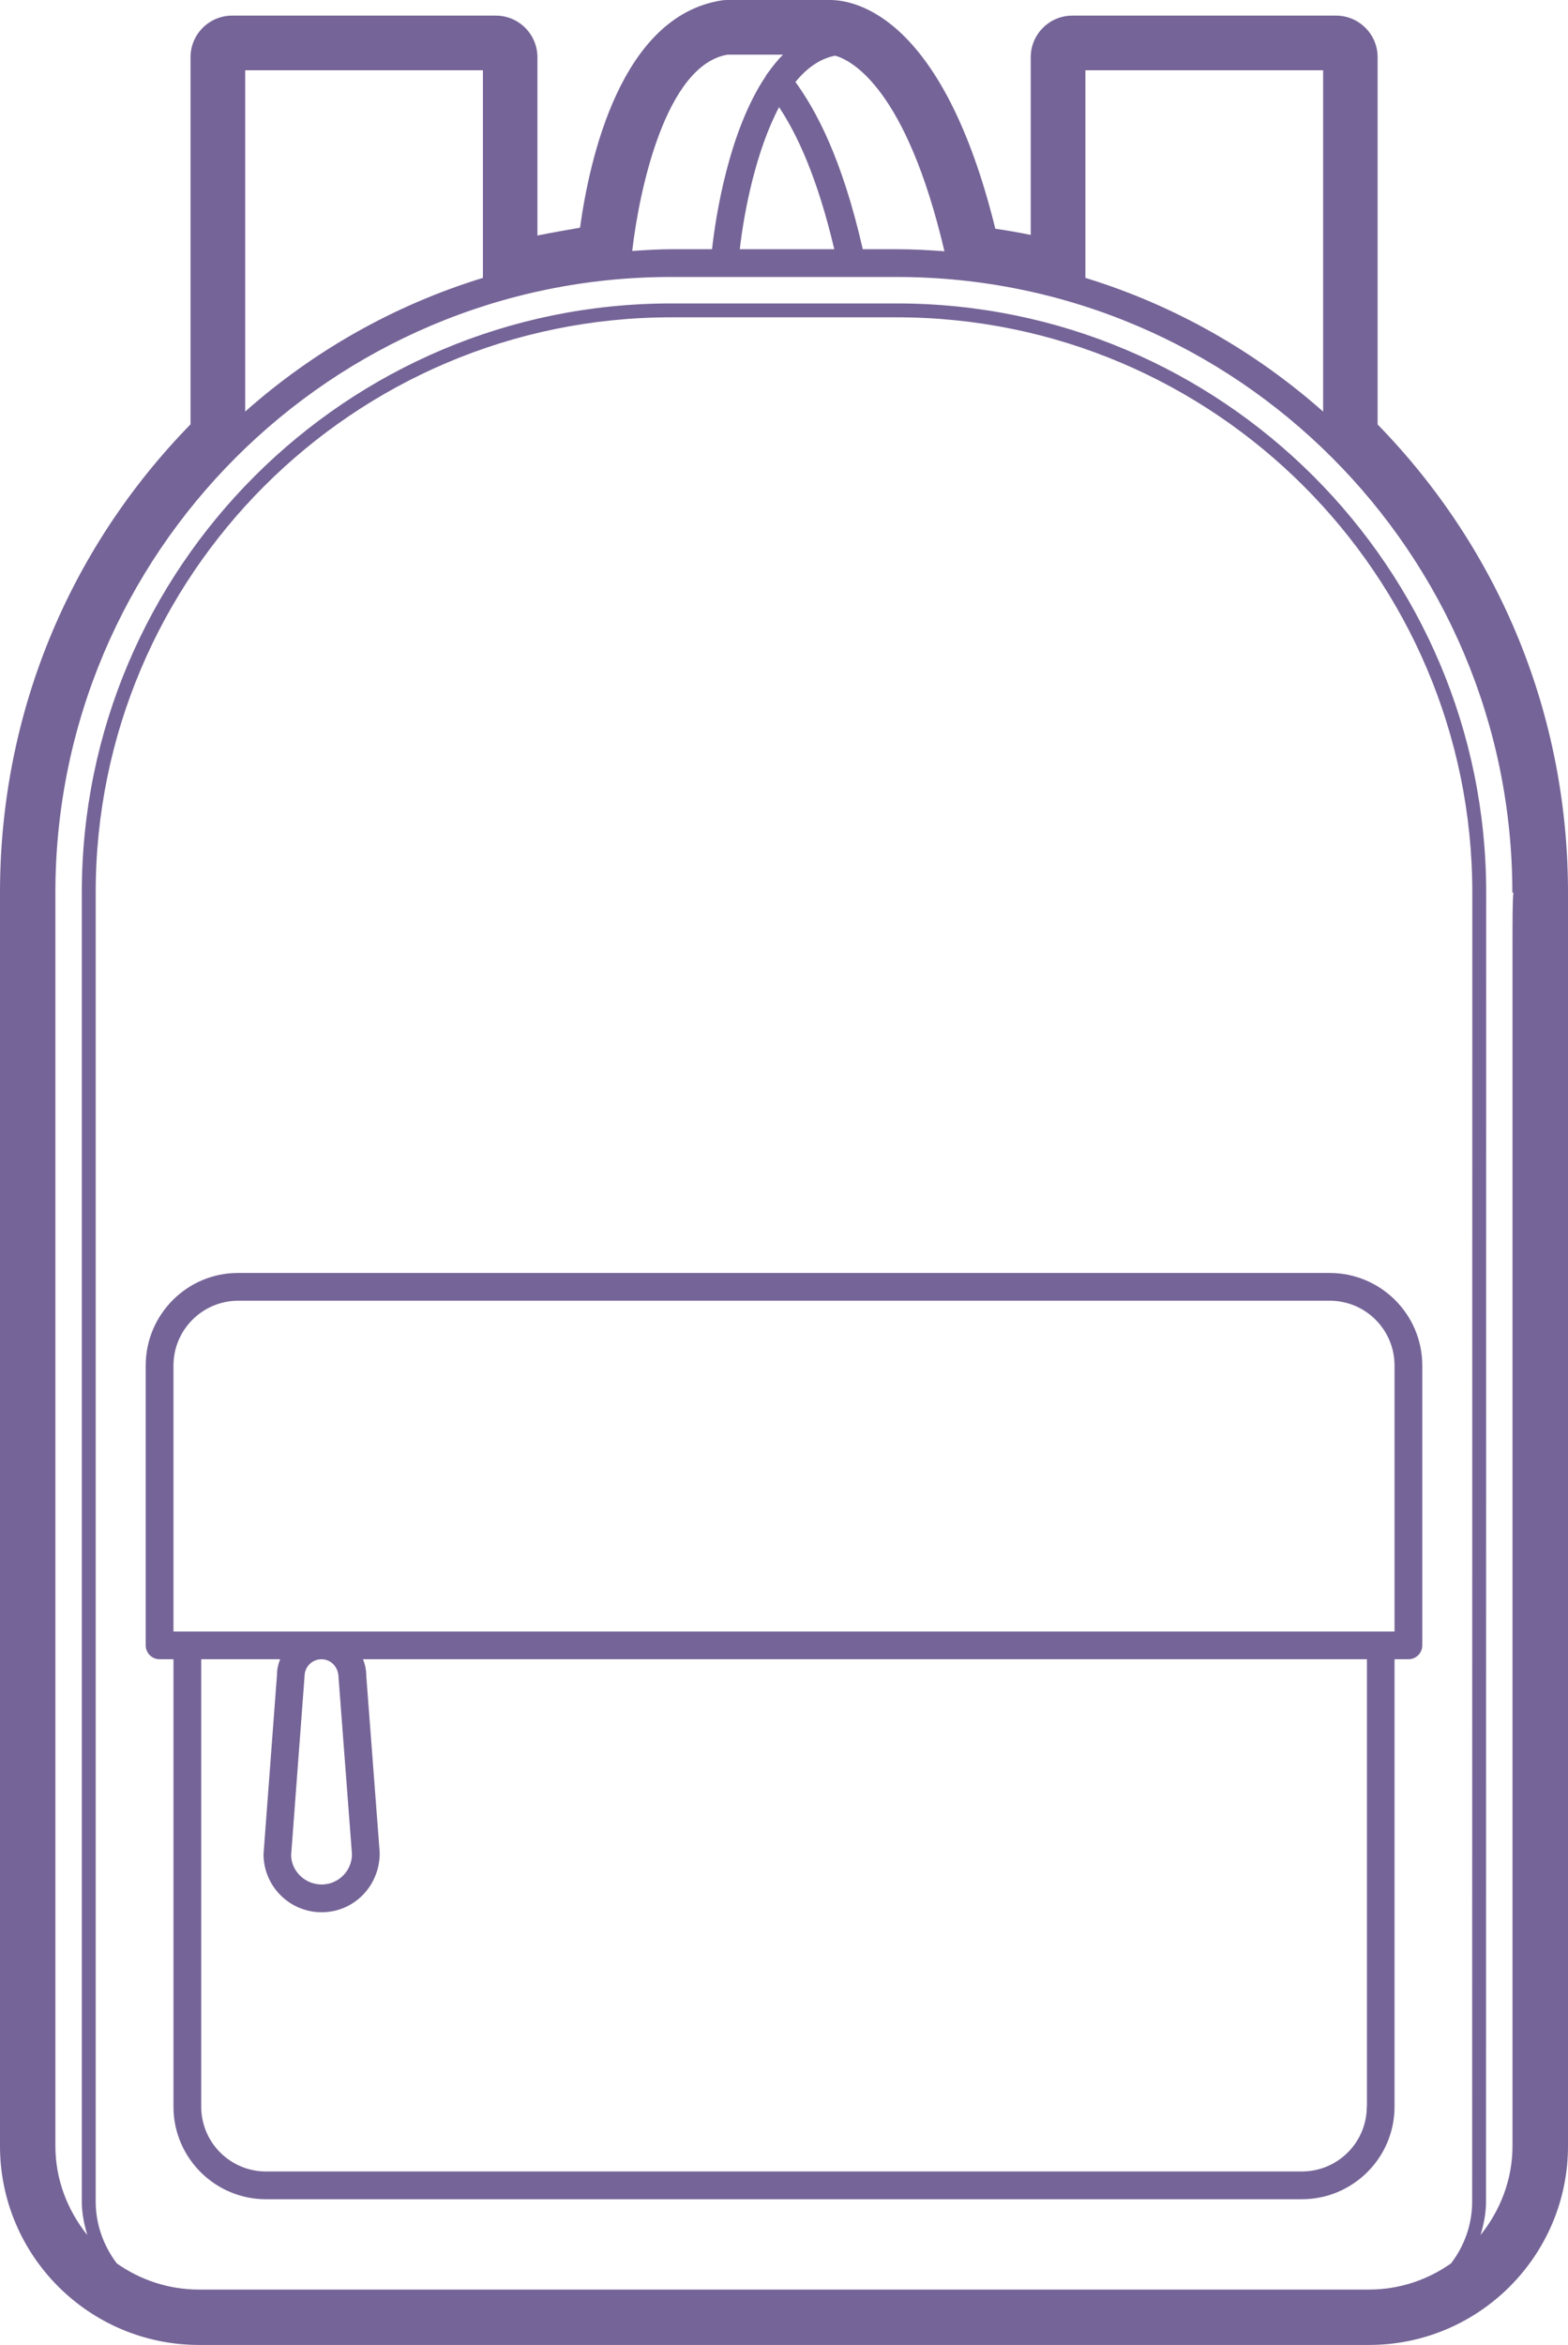 <!-- Generator: Adobe Illustrator 19.2.1, SVG Export Plug-In  -->
<svg version="1.1"
	 xmlns="http://www.w3.org/2000/svg" xmlns:xlink="http://www.w3.org/1999/xlink" xmlns:a="http://ns.adobe.com/AdobeSVGViewerExtensions/3.0/"
	 x="0px" y="0px" width="42.376px" height="63.359px" viewBox="0 0 42.376 63.359"
	 style="enable-background:new 0 0 42.376 63.359;" xml:space="preserve">
<style type="text/css">
	.st0{fill:#756497;}
</style>
<defs>
</defs>
<g>
	<path class="st0" d="M37.688,36.895v7.187h-33v-7.187c0-0.965,0.785-1.75,1.75-1.75h29.496
		C36.903,35.141,37.688,35.93,37.688,36.895z M7.868,50.125l0.363-4.836c0-0.254,0.207-0.457,0.457-0.457
		c0.254,0,0.457,0.207,0.461,0.488l0.363,4.778c0,0.453-0.367,0.82-0.82,0.82C8.239,50.918,7.872,50.551,7.868,50.125z
		 M36.938,56.922c0,0.965-0.785,1.75-1.754,1.75H7.188c-0.965,0-1.75-0.785-1.75-1.75v-12.09h2.133
		c-0.055,0.137-0.086,0.277-0.086,0.43l-0.363,4.836c0,0.867,0.703,1.57,1.57,1.57s1.57-0.703,1.57-1.602l-0.363-4.777
		c0-0.164-0.031-0.316-0.09-0.457h27.133v12.09H36.938z M3.938,36.895v7.562c0,0.207,0.168,0.375,0.375,0.375h0.375v12.09
		c0,1.379,1.121,2.5,2.5,2.5h27.996c1.379,0,2.504-1.121,2.504-2.5v-12.09h0.375c0.207,0,0.375-0.168,0.375-0.375v-7.562
		c0-1.379-1.121-2.5-2.504-2.5H6.438C5.059,34.391,3.938,35.516,3.938,36.895z"/>
	<path class="st0" d="M40.876,25.574v32.41c0,0.914-0.333,1.743-0.864,2.407c0.086-0.289,0.149-0.59,0.149-0.907l0.004-35.367
		c0-8.777-7.141-15.918-15.922-15.918h-6.11c-8.777,0-15.922,7.141-15.922,15.918v35.367c0,0.317,0.063,0.618,0.149,0.907
		c-0.531-0.664-0.863-1.493-0.863-2.407V24.117c0-9.172,7.461-16.633,16.632-16.633h6.11c9.172,0,16.633,7.461,16.633,16.633h0.027
		C40.876,24.379,40.876,24.824,40.876,25.574z M39.786,59.484c0,0.629-0.215,1.204-0.571,1.672c-0.629,0.442-1.39,0.707-2.218,0.707
		H5.376c-0.829,0-1.59-0.265-2.219-0.707c-0.352-0.465-0.571-1.043-0.571-1.672V24.117c0-8.57,6.973-15.543,15.547-15.543h6.11
		c8.57,0,15.547,6.973,15.547,15.543L39.786,59.484z M6.622,1.898h6.429v5.61c-2.406,0.738-4.586,1.98-6.425,3.613V1.898H6.622z
		 M23.317,6.734c-0.567-2.484-1.274-3.765-1.82-4.519c0.304-0.371,0.66-0.633,1.074-0.711c0.449,0.125,1.922,0.891,2.953,5.285
		c-0.422-0.031-0.848-0.055-1.281-0.055H23.317z M21.055,2.895c0.465,0.703,1.02,1.839,1.492,3.839h-2.554
		C20.11,5.707,20.43,4.074,21.055,2.895z M18.133,6.734c-0.351,0-0.699,0.024-1.047,0.047C17.278,5.109,18,1.758,19.661,1.477h1.5
		c-0.149,0.148-0.285,0.32-0.414,0.5c-0.024,0.027-0.043,0.054-0.055,0.086c-1,1.488-1.352,3.796-1.449,4.671H18.133z M29.329,1.898
		h6.429v9.223c-1.84-1.629-4.019-2.875-6.425-3.613v-5.61H29.329z M37.231,11.469V1.547c0-0.621-0.504-1.125-1.125-1.125h-7.125
		c-0.621,0-1.125,0.504-1.125,1.125v4.801c-0.32-0.067-0.637-0.121-0.957-0.168C25.489,0.461,23.141,0,22.43,0
		c-0.004,0-0.008,0-0.015,0h-2.758c-0.063,0-0.125,0.004-0.184,0.016c-2.683,0.445-3.535,4.234-3.797,6.136
		c-0.336,0.059-0.742,0.129-1.152,0.211V1.547c0-0.621-0.504-1.125-1.125-1.125H6.274c-0.621,0-1.125,0.504-1.125,1.125v9.918
		C1.825,14.871,0,19.344,0,24.117v33.867c0,2.965,2.411,5.375,5.379,5.375H37c2.965,0,5.376-2.41,5.376-5.375
		c0-0.336,0-33.41,0-33.855c0-0.004,0-0.008,0-0.008C42.376,19.348,40.551,14.875,37.231,11.469z"/>
</g>
</svg>